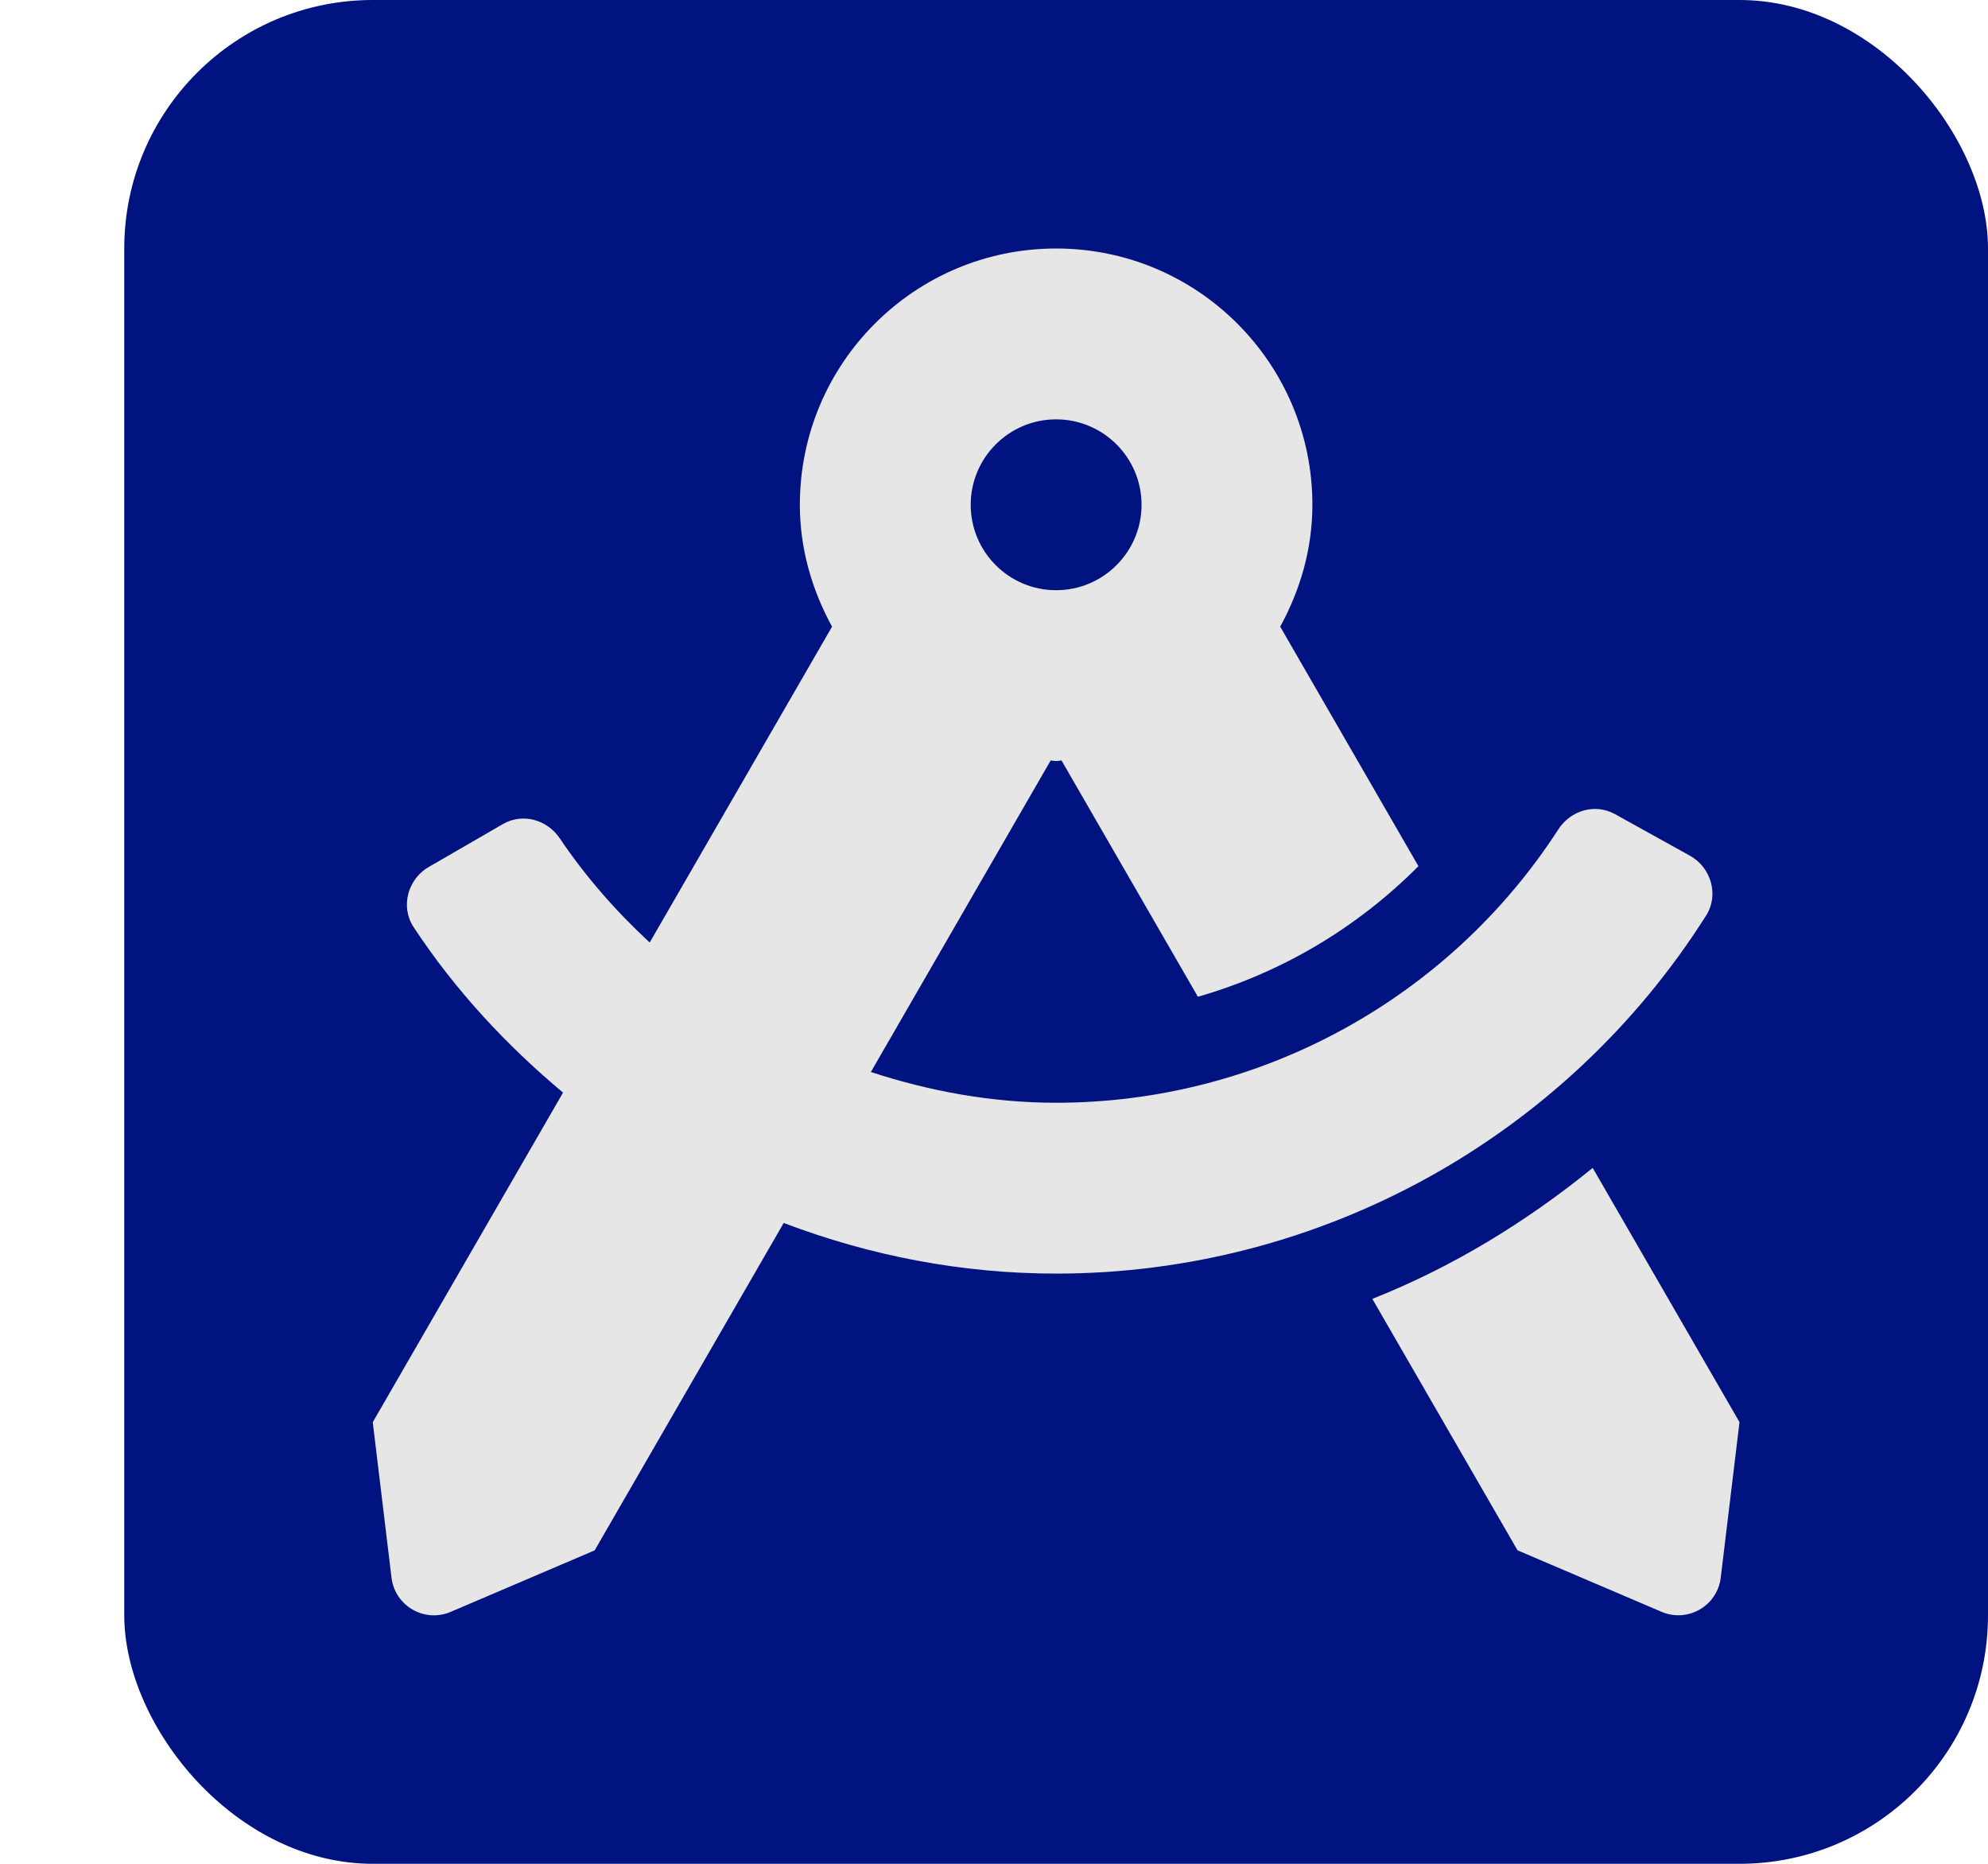 <svg width="32" height="30" viewBox="0 0 32 30" fill="none" xmlns="http://www.w3.org/2000/svg">
<rect x="2" width="30" height="30" rx="4" fill="#011381"/>
<g clip-path="url(#clip0_91_46)">
<path d="M25.637 18.799C24.561 19.673 23.376 20.397 22.09 20.907L24.427 24.954L26.745 25.944C27.167 26.124 27.643 25.849 27.698 25.394L28 22.891L25.637 18.799ZM27.463 14.736C27.672 14.407 27.544 13.963 27.203 13.774L25.997 13.105C25.675 12.927 25.283 13.042 25.083 13.351C23.317 16.081 20.276 17.75 17 17.75C15.972 17.75 14.971 17.567 14.018 17.255L16.912 12.241C16.942 12.242 16.97 12.25 17 12.25C17.03 12.25 17.058 12.242 17.087 12.241L19.282 16.044C20.624 15.659 21.842 14.937 22.832 13.942L20.607 10.087C20.927 9.501 21.125 8.84 21.125 8.125C21.125 5.847 19.278 4 17 4C14.722 4 12.875 5.847 12.875 8.125C12.875 8.84 13.073 9.501 13.393 10.087L10.458 15.171C9.919 14.672 9.428 14.114 9.011 13.495C8.805 13.19 8.411 13.081 8.092 13.266L6.9 13.956C6.562 14.151 6.443 14.597 6.657 14.922C7.326 15.938 8.148 16.821 9.063 17.587L6 22.892L6.302 25.395C6.357 25.85 6.833 26.125 7.254 25.945L9.572 24.955L12.615 19.685C13.998 20.211 15.48 20.5 17 20.5C21.256 20.5 25.202 18.308 27.463 14.736ZM17 6.75C17.759 6.75 18.375 7.366 18.375 8.125C18.375 8.884 17.759 9.5 17 9.5C16.241 9.5 15.625 8.884 15.625 8.125C15.625 7.366 16.241 6.75 17 6.75Z" fill="#E6E6E6"/>
</g>
<defs>
<clipPath id="clip0_91_46">
<rect width="22" height="22" fill="white" transform="translate(6 4)"/>
</clipPath>
</defs>
</svg>
